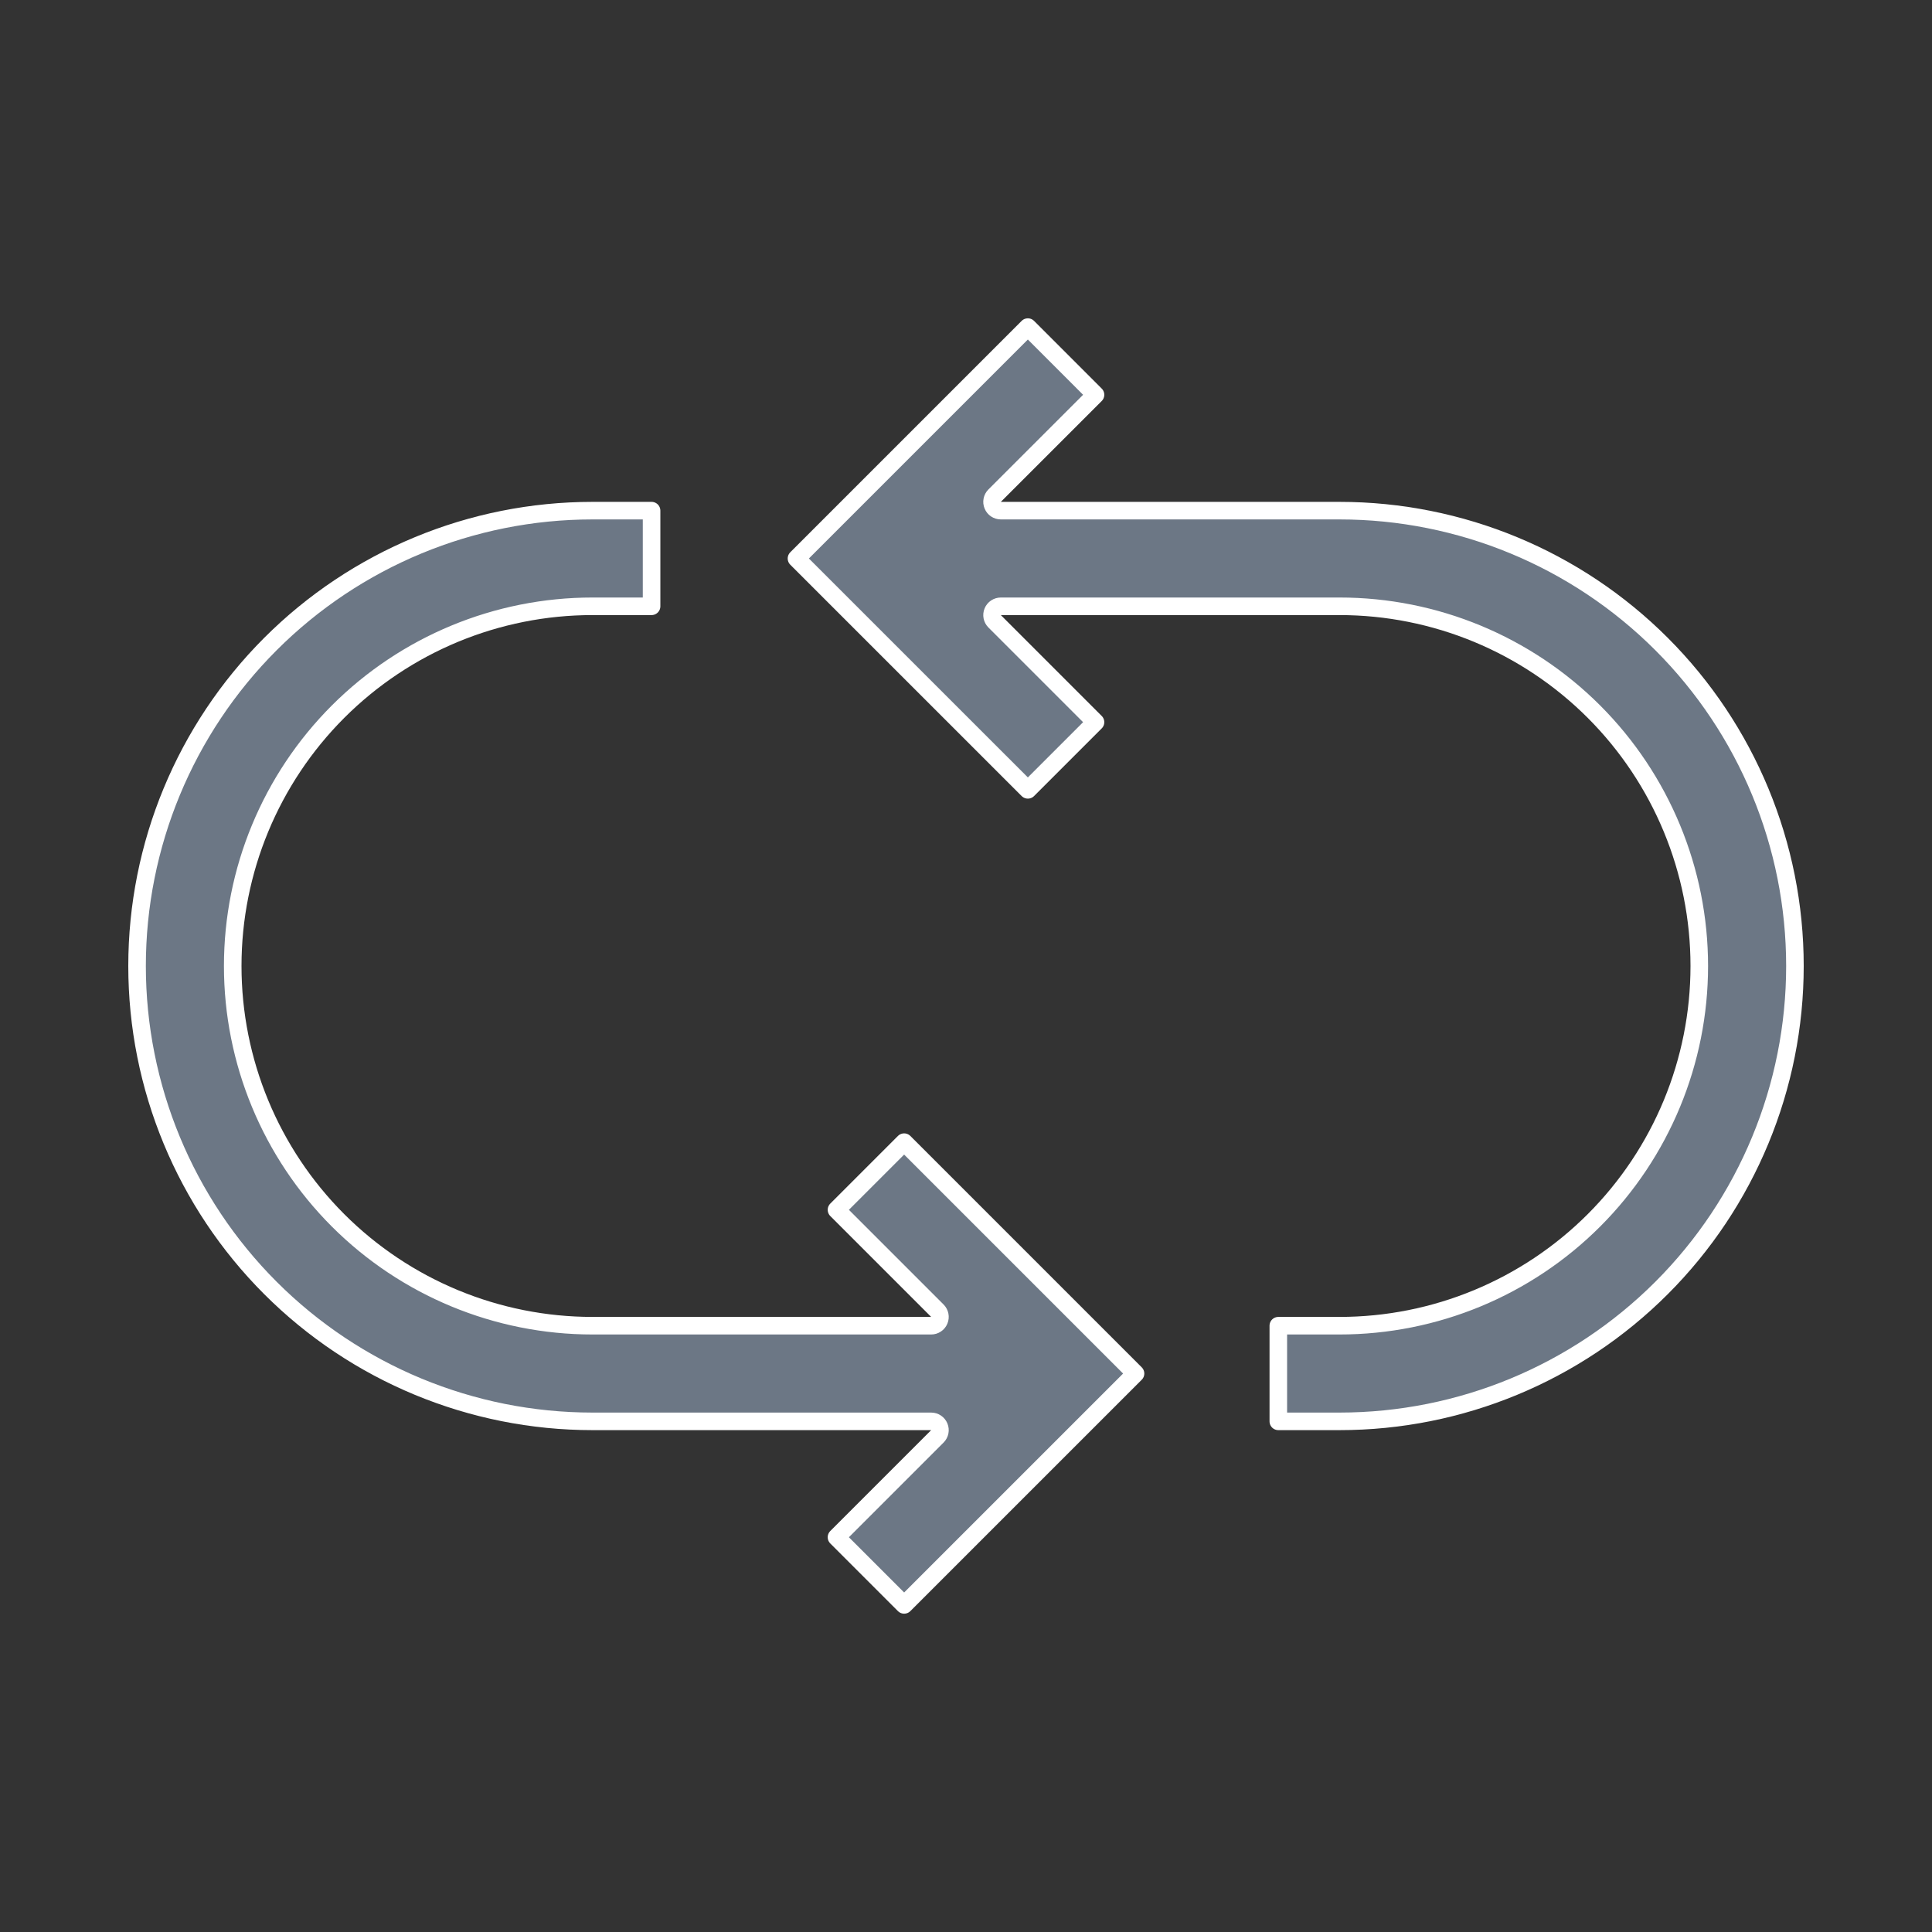 <svg width="55" height="55" viewBox="0 0 55 55" fill="none" xmlns="http://www.w3.org/2000/svg">
<rect x="0" y="0" width="55" height="55" fill="#333333" stroke="none"/>
<path d="M16.865 14.537H18.549V17.26H16.865C14.149 17.26 11.545 18.339 9.624 20.259C7.704 22.18 6.625 24.784 6.625 27.5C6.625 30.216 7.704 32.821 9.624 34.741C11.545 36.661 14.149 37.74 16.865 37.74H26.509C26.61 37.74 26.701 37.679 26.739 37.586C26.778 37.492 26.757 37.385 26.685 37.313L23.813 34.441L25.739 32.515L32.326 39.102L25.739 45.688L23.813 43.762L26.685 40.89C26.757 40.818 26.778 40.711 26.739 40.617C26.701 40.524 26.61 40.463 26.509 40.463H16.865C13.427 40.463 10.13 39.097 7.699 36.666C5.268 34.235 3.902 30.938 3.902 27.5C3.902 24.062 5.268 20.765 7.699 18.334C10.13 15.903 13.427 14.537 16.865 14.537Z" fill="#6C7785" stroke="white" stroke-width="0.5" stroke-linejoin="round"/>
<path d="M28.315 14.11C28.243 14.182 28.222 14.29 28.261 14.383C28.299 14.476 28.391 14.537 28.492 14.537H38.135C41.573 14.537 44.87 15.903 47.301 18.334C49.732 20.765 51.098 24.062 51.098 27.5C51.098 30.938 49.732 34.235 47.301 36.666C44.87 39.097 41.573 40.463 38.135 40.463H36.391V37.74H38.135C40.851 37.74 43.456 36.661 45.376 34.741C47.296 32.821 48.375 30.216 48.375 27.5C48.375 24.784 47.296 22.18 45.376 20.259C43.456 18.339 40.851 17.26 38.135 17.26H28.492C28.391 17.26 28.299 17.321 28.261 17.414C28.222 17.508 28.243 17.615 28.315 17.687L31.187 20.559L29.261 22.485L22.674 15.899L29.261 9.312L31.187 11.239L28.315 14.11Z" fill="#6C7785" stroke="white" stroke-width="0.5" stroke-linejoin="round"/>
</svg>
